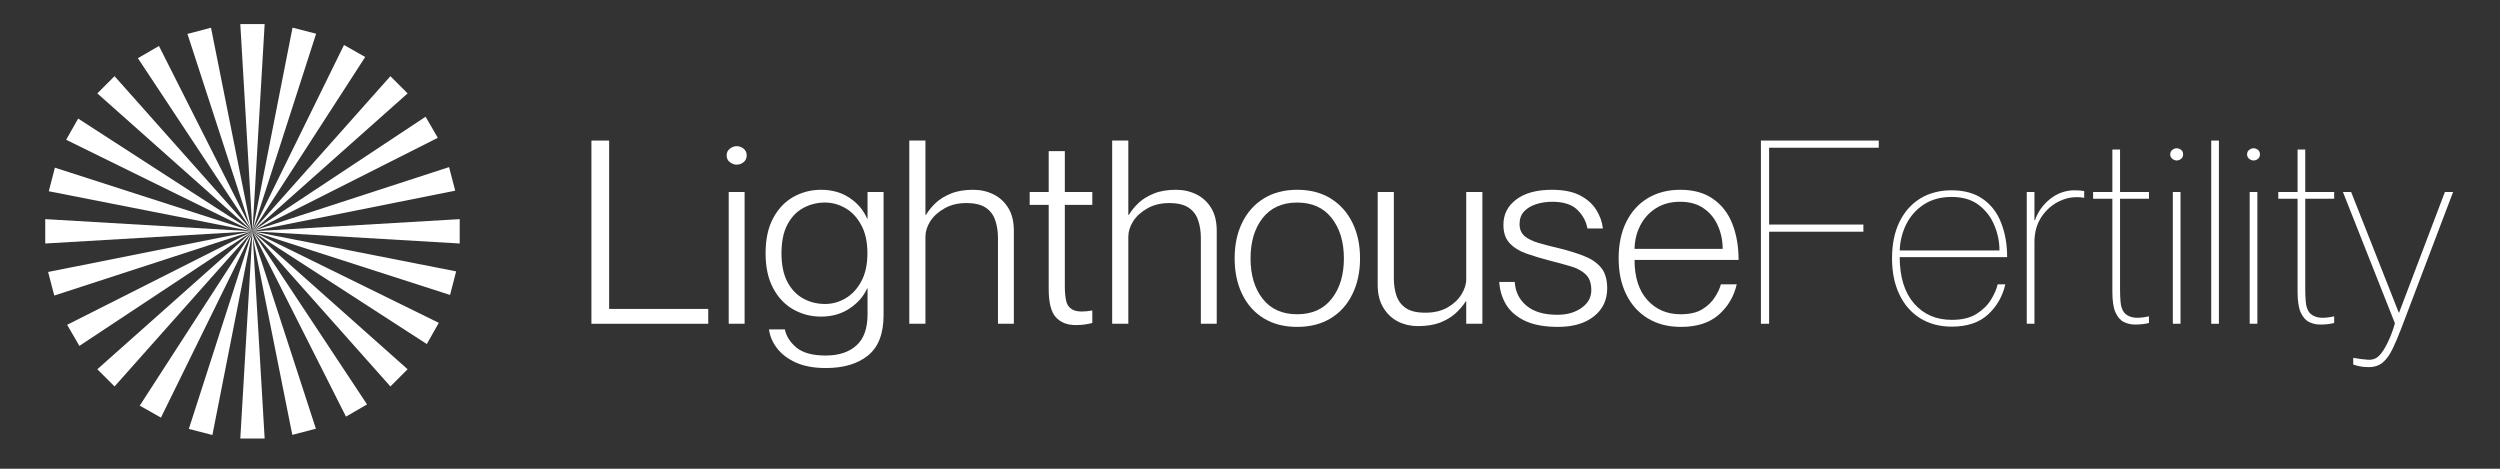 <svg xmlns="http://www.w3.org/2000/svg" xmlns:xlink="http://www.w3.org/1999/xlink" width="400" zoomAndPan="magnify" viewBox="0 0 300 56.25" height="75" preserveAspectRatio="xMidYMid meet" version="1.0"><rect x="0" y="0" width="300" height="56.25" fill="#333333" stroke="none"/><defs><g/><clipPath id="035c0076ff"><path d="M 28.836 2.879 L 31.758 2.879 L 31.758 27.758 L 28.836 27.758 Z M 28.836 2.879 " clip-rule="nonzero"/></clipPath><clipPath id="9d1244746b"><path d="M 30.297 27.758 L 28.836 2.887 L 31.758 2.887 Z M 30.297 27.758 " clip-rule="nonzero"/></clipPath><clipPath id="365c61ea1b"><path d="M 28.836 27.758 L 31.758 27.758 L 31.758 52.637 L 28.836 52.637 Z M 28.836 27.758 " clip-rule="nonzero"/></clipPath><clipPath id="89a942456f"><path d="M 30.297 27.758 L 31.758 52.625 L 28.836 52.625 Z M 30.297 27.758 " clip-rule="nonzero"/></clipPath><clipPath id="d48914bd0c"><path d="M 30.297 26.297 L 55.176 26.297 L 55.176 29.219 L 30.297 29.219 Z M 30.297 26.297 " clip-rule="nonzero"/></clipPath><clipPath id="aa1480021e"><path d="M 30.297 27.758 L 55.164 26.297 L 55.164 29.219 Z M 30.297 27.758 " clip-rule="nonzero"/></clipPath><clipPath id="b916a70f40"><path d="M 5.418 26.297 L 30.297 26.297 L 30.297 29.219 L 5.418 29.219 Z M 5.418 26.297 " clip-rule="nonzero"/></clipPath><clipPath id="fabcedf965"><path d="M 30.297 27.758 L 5.43 29.219 L 5.43 26.297 Z M 30.297 27.758 " clip-rule="nonzero"/></clipPath><clipPath id="19f2e9029e"><path d="M 30 3 L 38 3 L 38 28 L 30 28 Z M 30 3 " clip-rule="nonzero"/></clipPath><clipPath id="166f9f92ed"><path d="M 31.711 28.121 L 28.883 27.391 L 35.105 3.305 L 37.938 4.035 Z M 31.711 28.121 " clip-rule="nonzero"/></clipPath><clipPath id="fa2b7a19cb"><path d="M 30.297 27.758 L 35.105 3.312 L 37.934 4.047 Z M 30.297 27.758 " clip-rule="nonzero"/></clipPath><clipPath id="ba0647806b"><path d="M 22 27 L 31 27 L 31 53 L 22 53 Z M 22 27 " clip-rule="nonzero"/></clipPath><clipPath id="e7858dc0cd"><path d="M 28.883 27.391 L 31.711 28.125 L 25.488 52.211 L 22.656 51.477 Z M 28.883 27.391 " clip-rule="nonzero"/></clipPath><clipPath id="40dd54bbe3"><path d="M 30.297 27.758 L 25.488 52.199 L 22.66 51.469 Z M 30.297 27.758 " clip-rule="nonzero"/></clipPath><clipPath id="4c7e6374cf"><path d="M 30 27 L 55 27 L 55 36 L 30 36 Z M 30 27 " clip-rule="nonzero"/></clipPath><clipPath id="5c8dc26214"><path d="M 29.93 29.172 L 30.664 26.344 L 54.75 32.566 L 54.02 35.398 Z M 29.93 29.172 " clip-rule="nonzero"/></clipPath><clipPath id="04bdff30f0"><path d="M 30.297 27.758 L 54.738 32.566 L 54.008 35.395 Z M 30.297 27.758 " clip-rule="nonzero"/></clipPath><clipPath id="6bee5c0534"><path d="M 5 20 L 31 20 L 31 28 L 5 28 Z M 5 20 " clip-rule="nonzero"/></clipPath><clipPath id="4bf0618cef"><path d="M 30.66 26.344 L 29.93 29.172 L 5.844 22.945 L 6.574 20.117 Z M 30.66 26.344 " clip-rule="nonzero"/></clipPath><clipPath id="b83836f94c"><path d="M 30.297 27.758 L 5.852 22.949 L 6.586 20.121 Z M 30.297 27.758 " clip-rule="nonzero"/></clipPath><clipPath id="1979f31872"><path d="M 30 5 L 44 5 L 44 28 L 30 28 Z M 30 5 " clip-rule="nonzero"/></clipPath><clipPath id="0ad8e66f92"><path d="M 31.57 28.477 L 29.023 27.035 L 41.285 5.391 L 43.828 6.828 Z M 31.57 28.477 " clip-rule="nonzero"/></clipPath><clipPath id="b09120a43d"><path d="M 30.297 27.758 L 41.281 5.398 L 43.824 6.84 Z M 30.297 27.758 " clip-rule="nonzero"/></clipPath><clipPath id="4fc28110b1"><path d="M 16 27 L 31 27 L 31 51 L 16 51 Z M 16 27 " clip-rule="nonzero"/></clipPath><clipPath id="a7b9480343"><path d="M 29.023 27.039 L 31.566 28.477 L 19.309 50.125 L 16.766 48.684 Z M 29.023 27.039 " clip-rule="nonzero"/></clipPath><clipPath id="9ea8d6b0e4"><path d="M 30.297 27.758 L 19.312 50.117 L 16.77 48.676 Z M 30.297 27.758 " clip-rule="nonzero"/></clipPath><clipPath id="342508dc1d"><path d="M 30 27 L 53 27 L 53 42 L 30 42 Z M 30 27 " clip-rule="nonzero"/></clipPath><clipPath id="14f7abd256"><path d="M 29.578 29.027 L 31.016 26.484 L 52.664 38.746 L 51.223 41.289 Z M 29.578 29.027 " clip-rule="nonzero"/></clipPath><clipPath id="642a379be8"><path d="M 30.297 27.758 L 52.656 38.742 L 51.215 41.285 Z M 30.297 27.758 " clip-rule="nonzero"/></clipPath><clipPath id="025d61b175"><path d="M 7 14 L 31 14 L 31 28 L 7 28 Z M 7 14 " clip-rule="nonzero"/></clipPath><clipPath id="908fd4cabc"><path d="M 31.016 26.484 L 29.574 29.027 L 7.93 16.766 L 9.371 14.223 Z M 31.016 26.484 " clip-rule="nonzero"/></clipPath><clipPath id="05dbc1b6c7"><path d="M 30.297 27.758 L 7.938 16.773 L 9.379 14.23 Z M 30.297 27.758 " clip-rule="nonzero"/></clipPath><clipPath id="95c731f736"><path d="M 30 9 L 49 9 L 49 28 L 30 28 Z M 30 9 " clip-rule="nonzero"/></clipPath><clipPath id="25f37a0c5d"><path d="M 31.332 28.789 L 29.266 26.723 L 46.855 9.133 L 48.922 11.199 Z M 31.332 28.789 " clip-rule="nonzero"/></clipPath><clipPath id="df8b762f2d"><path d="M 30.297 27.758 L 46.848 9.141 L 48.914 11.207 Z M 30.297 27.758 " clip-rule="nonzero"/></clipPath><clipPath id="be67e1adaa"><path d="M 11 27 L 31 27 L 31 47 L 11 47 Z M 11 27 " clip-rule="nonzero"/></clipPath><clipPath id="6ab2a40272"><path d="M 29.262 26.723 L 31.328 28.789 L 13.738 46.383 L 11.672 44.316 Z M 29.262 26.723 " clip-rule="nonzero"/></clipPath><clipPath id="1dce4cfc3e"><path d="M 30.297 27.758 L 13.746 46.375 L 11.68 44.309 Z M 30.297 27.758 " clip-rule="nonzero"/></clipPath><clipPath id="9f90d1fccd"><path d="M 30 27 L 49 27 L 49 47 L 30 47 Z M 30 27 " clip-rule="nonzero"/></clipPath><clipPath id="f7db728ea6"><path d="M 29.266 28.789 L 31.332 26.723 L 48.922 44.316 L 46.855 46.383 Z M 29.266 28.789 " clip-rule="nonzero"/></clipPath><clipPath id="4ad3c09a0a"><path d="M 30.297 27.758 L 48.914 44.309 L 46.848 46.375 Z M 30.297 27.758 " clip-rule="nonzero"/></clipPath><clipPath id="c09f0a2bab"><path d="M 11 9 L 31 9 L 31 28 L 11 28 Z M 11 9 " clip-rule="nonzero"/></clipPath><clipPath id="0b6545eaab"><path d="M 31.328 26.723 L 29.262 28.789 L 11.672 11.199 L 13.738 9.133 Z M 31.328 26.723 " clip-rule="nonzero"/></clipPath><clipPath id="7db092ed9d"><path d="M 30.297 27.758 L 11.68 11.207 L 13.746 9.141 Z M 30.297 27.758 " clip-rule="nonzero"/></clipPath><clipPath id="539e23f9ba"><path d="M 30 14 L 53 14 L 53 28 L 30 28 Z M 30 14 " clip-rule="nonzero"/></clipPath><clipPath id="89d070c43a"><path d="M 31.031 29.02 L 29.562 26.492 L 51.078 14.004 L 52.547 16.531 Z M 31.031 29.02 " clip-rule="nonzero"/></clipPath><clipPath id="16fc3e0768"><path d="M 30.297 27.758 L 51.07 14.008 L 52.539 16.535 Z M 30.297 27.758 " clip-rule="nonzero"/></clipPath><clipPath id="e78b4f36ca"><path d="M 8 27 L 31 27 L 31 42 L 8 42 Z M 8 27 " clip-rule="nonzero"/></clipPath><clipPath id="e561d27760"><path d="M 29.562 26.492 L 31.031 29.02 L 9.516 41.512 L 8.047 38.984 Z M 29.562 26.492 " clip-rule="nonzero"/></clipPath><clipPath id="6ca4225e9e"><path d="M 30.297 27.758 L 9.523 41.508 L 8.055 38.977 Z M 30.297 27.758 " clip-rule="nonzero"/></clipPath><clipPath id="5819f964db"><path d="M 30 27 L 45 27 L 45 50 L 30 50 Z M 30 27 " clip-rule="nonzero"/></clipPath><clipPath id="a96591bb7d"><path d="M 29.035 28.492 L 31.562 27.023 L 44.051 48.539 L 41.523 50.008 Z M 29.035 28.492 " clip-rule="nonzero"/></clipPath><clipPath id="a94a1342a6"><path d="M 30.297 27.758 L 44.047 48.531 L 41.52 50 Z M 30.297 27.758 " clip-rule="nonzero"/></clipPath><clipPath id="c1625e356c"><path d="M 16 5 L 31 5 L 31 28 L 16 28 Z M 16 5 " clip-rule="nonzero"/></clipPath><clipPath id="348ce046be"><path d="M 31.559 27.023 L 29.031 28.492 L 16.543 6.977 L 19.07 5.508 Z M 31.559 27.023 " clip-rule="nonzero"/></clipPath><clipPath id="38301754c8"><path d="M 30.297 27.758 L 16.547 6.984 L 19.074 5.516 Z M 30.297 27.758 " clip-rule="nonzero"/></clipPath><clipPath id="23d3bb2fa5"><path d="M 30 20 L 55 20 L 55 28 L 30 28 Z M 30 20 " clip-rule="nonzero"/></clipPath><clipPath id="4ddd0f469c"><path d="M 30.57 29.172 L 29.828 26.344 L 53.898 20.047 L 54.637 22.875 Z M 30.57 29.172 " clip-rule="nonzero"/></clipPath><clipPath id="527e703eb3"><path d="M 30.199 27.758 L 53.891 20.051 L 54.629 22.879 Z M 30.199 27.758 " clip-rule="nonzero"/></clipPath><clipPath id="f1a5342dc2"><path d="M 5 27 L 31 27 L 31 36 L 5 36 Z M 5 27 " clip-rule="nonzero"/></clipPath><clipPath id="498ce9fdce"><path d="M 29.828 26.344 L 30.57 29.172 L 6.5 35.469 L 5.762 32.641 Z M 29.828 26.344 " clip-rule="nonzero"/></clipPath><clipPath id="4faa35090e"><path d="M 30.199 27.758 L 6.512 35.465 L 5.77 32.637 Z M 30.199 27.758 " clip-rule="nonzero"/></clipPath><clipPath id="2e9edf197a"><path d="M 30 27 L 38 27 L 38 53 L 30 53 Z M 30 27 " clip-rule="nonzero"/></clipPath><clipPath id="53d6daa465"><path d="M 28.785 28.129 L 31.613 27.387 L 37.91 51.457 L 35.082 52.195 Z M 28.785 28.129 " clip-rule="nonzero"/></clipPath><clipPath id="8b0de723ac"><path d="M 30.199 27.758 L 37.906 51.445 L 35.078 52.188 Z M 30.199 27.758 " clip-rule="nonzero"/></clipPath><clipPath id="b9893cf39d"><path d="M 22 3 L 31 3 L 31 28 L 22 28 Z M 22 3 " clip-rule="nonzero"/></clipPath><clipPath id="fd9d423dea"><path d="M 31.613 27.387 L 28.785 28.125 L 22.488 4.059 L 25.316 3.32 Z M 31.613 27.387 " clip-rule="nonzero"/></clipPath><clipPath id="2156062406"><path d="M 30.199 27.758 L 22.492 4.066 L 25.32 3.328 Z M 30.199 27.758 " clip-rule="nonzero"/></clipPath></defs><g clip-path="url(#035c0076ff)"><g clip-path="url(#9d1244746b)"><path fill="#ffffff" d="M 31.758 27.758 L 28.836 27.758 L 28.836 2.891 L 31.758 2.891 Z M 31.758 27.758 " fill-opacity="1" fill-rule="nonzero"/></g></g><g clip-path="url(#365c61ea1b)"><g clip-path="url(#89a942456f)"><path fill="#ffffff" d="M 28.836 27.758 L 31.758 27.758 L 31.758 52.625 L 28.836 52.625 Z M 28.836 27.758 " fill-opacity="1" fill-rule="nonzero"/></g></g><g clip-path="url(#d48914bd0c)"><g clip-path="url(#aa1480021e)"><path fill="#ffffff" d="M 30.297 29.219 L 30.297 26.297 L 55.164 26.297 L 55.164 29.219 Z M 30.297 29.219 " fill-opacity="1" fill-rule="nonzero"/></g></g><g clip-path="url(#b916a70f40)"><g clip-path="url(#fabcedf965)"><path fill="#ffffff" d="M 30.297 26.297 L 30.297 29.219 L 5.43 29.219 L 5.43 26.297 Z M 30.297 26.297 " fill-opacity="1" fill-rule="nonzero"/></g></g><g clip-path="url(#19f2e9029e)"><g clip-path="url(#166f9f92ed)"><g clip-path="url(#fa2b7a19cb)"><path fill="#ffffff" d="M 31.711 28.121 L 28.883 27.391 L 35.105 3.316 L 37.934 4.047 Z M 31.711 28.121 " fill-opacity="1" fill-rule="nonzero"/></g></g></g><g clip-path="url(#ba0647806b)"><g clip-path="url(#e7858dc0cd)"><g clip-path="url(#40dd54bbe3)"><path fill="#ffffff" d="M 28.883 27.391 L 31.711 28.125 L 25.488 52.199 L 22.66 51.469 Z M 28.883 27.391 " fill-opacity="1" fill-rule="nonzero"/></g></g></g><g clip-path="url(#4c7e6374cf)"><g clip-path="url(#5c8dc26214)"><g clip-path="url(#04bdff30f0)"><path fill="#ffffff" d="M 29.93 29.172 L 30.664 26.344 L 54.738 32.566 L 54.008 35.395 Z M 29.93 29.172 " fill-opacity="1" fill-rule="nonzero"/></g></g></g><g clip-path="url(#6bee5c0534)"><g clip-path="url(#4bf0618cef)"><g clip-path="url(#b83836f94c)"><path fill="#ffffff" d="M 30.66 26.344 L 29.93 29.172 L 5.855 22.949 L 6.586 20.121 Z M 30.66 26.344 " fill-opacity="1" fill-rule="nonzero"/></g></g></g><g clip-path="url(#1979f31872)"><g clip-path="url(#0ad8e66f92)"><g clip-path="url(#b09120a43d)"><path fill="#ffffff" d="M 31.57 28.477 L 29.023 27.035 L 41.281 5.398 L 43.824 6.84 Z M 31.57 28.477 " fill-opacity="1" fill-rule="nonzero"/></g></g></g><g clip-path="url(#4fc28110b1)"><g clip-path="url(#a7b9480343)"><g clip-path="url(#9ea8d6b0e4)"><path fill="#ffffff" d="M 29.023 27.039 L 31.566 28.477 L 19.312 50.113 L 16.77 48.676 Z M 29.023 27.039 " fill-opacity="1" fill-rule="nonzero"/></g></g></g><g clip-path="url(#342508dc1d)"><g clip-path="url(#14f7abd256)"><g clip-path="url(#642a379be8)"><path fill="#ffffff" d="M 29.578 29.027 L 31.016 26.484 L 52.656 38.742 L 51.215 41.285 Z M 29.578 29.027 " fill-opacity="1" fill-rule="nonzero"/></g></g></g><g clip-path="url(#025d61b175)"><g clip-path="url(#908fd4cabc)"><g clip-path="url(#05dbc1b6c7)"><path fill="#ffffff" d="M 31.016 26.484 L 29.574 29.027 L 7.938 16.773 L 9.379 14.23 Z M 31.016 26.484 " fill-opacity="1" fill-rule="nonzero"/></g></g></g><g clip-path="url(#95c731f736)"><g clip-path="url(#25f37a0c5d)"><g clip-path="url(#df8b762f2d)"><path fill="#ffffff" d="M 31.332 28.789 L 29.262 26.723 L 46.848 9.141 L 48.914 11.207 Z M 31.332 28.789 " fill-opacity="1" fill-rule="nonzero"/></g></g></g><g clip-path="url(#be67e1adaa)"><g clip-path="url(#6ab2a40272)"><g clip-path="url(#1dce4cfc3e)"><path fill="#ffffff" d="M 29.262 26.723 L 31.328 28.789 L 13.746 46.375 L 11.68 44.309 Z M 29.262 26.723 " fill-opacity="1" fill-rule="nonzero"/></g></g></g><g clip-path="url(#9f90d1fccd)"><g clip-path="url(#f7db728ea6)"><g clip-path="url(#4ad3c09a0a)"><path fill="#ffffff" d="M 29.266 28.789 L 31.332 26.723 L 48.914 44.309 L 46.848 46.375 Z M 29.266 28.789 " fill-opacity="1" fill-rule="nonzero"/></g></g></g><g clip-path="url(#c09f0a2bab)"><g clip-path="url(#0b6545eaab)"><g clip-path="url(#7db092ed9d)"><path fill="#ffffff" d="M 31.328 26.723 L 29.262 28.789 L 11.68 11.207 L 13.746 9.141 Z M 31.328 26.723 " fill-opacity="1" fill-rule="nonzero"/></g></g></g><g clip-path="url(#539e23f9ba)"><g clip-path="url(#89d070c43a)"><g clip-path="url(#16fc3e0768)"><path fill="#ffffff" d="M 31.031 29.02 L 29.562 26.492 L 51.07 14.008 L 52.535 16.535 Z M 31.031 29.02 " fill-opacity="1" fill-rule="nonzero"/></g></g></g><g clip-path="url(#e78b4f36ca)"><g clip-path="url(#e561d27760)"><g clip-path="url(#6ca4225e9e)"><path fill="#ffffff" d="M 29.562 26.492 L 31.031 29.02 L 9.523 41.504 L 8.059 38.977 Z M 29.562 26.492 " fill-opacity="1" fill-rule="nonzero"/></g></g></g><g clip-path="url(#5819f964db)"><g clip-path="url(#a96591bb7d)"><g clip-path="url(#a94a1342a6)"><path fill="#ffffff" d="M 29.035 28.492 L 31.562 27.023 L 44.043 48.531 L 41.516 49.996 Z M 29.035 28.492 " fill-opacity="1" fill-rule="nonzero"/></g></g></g><g clip-path="url(#c1625e356c)"><g clip-path="url(#348ce046be)"><g clip-path="url(#38301754c8)"><path fill="#ffffff" d="M 31.559 27.023 L 29.031 28.492 L 16.547 6.984 L 19.078 5.516 Z M 31.559 27.023 " fill-opacity="1" fill-rule="nonzero"/></g></g></g><g clip-path="url(#23d3bb2fa5)"><g clip-path="url(#4ddd0f469c)"><g clip-path="url(#527e703eb3)"><path fill="#ffffff" d="M 30.57 29.172 L 29.828 26.344 L 53.887 20.051 L 54.625 22.879 Z M 30.57 29.172 " fill-opacity="1" fill-rule="nonzero"/></g></g></g><g clip-path="url(#f1a5342dc2)"><g clip-path="url(#498ce9fdce)"><g clip-path="url(#4faa35090e)"><path fill="#ffffff" d="M 29.828 26.344 L 30.57 29.172 L 6.512 35.465 L 5.773 32.637 Z M 29.828 26.344 " fill-opacity="1" fill-rule="nonzero"/></g></g></g><g clip-path="url(#2e9edf197a)"><g clip-path="url(#53d6daa465)"><g clip-path="url(#8b0de723ac)"><path fill="#ffffff" d="M 28.785 28.129 L 31.613 27.387 L 37.906 51.445 L 35.078 52.184 Z M 28.785 28.129 " fill-opacity="1" fill-rule="nonzero"/></g></g></g><g clip-path="url(#b9893cf39d)"><g clip-path="url(#fd9d423dea)"><g clip-path="url(#2156062406)"><path fill="#ffffff" d="M 31.613 27.387 L 28.785 28.125 L 22.492 4.07 L 25.32 3.328 Z M 31.613 27.387 " fill-opacity="1" fill-rule="nonzero"/></g></g></g><g fill="#ffffff" fill-opacity="1"><g transform="translate(69.096, 38.852)"><g><path d="M 1.875 0 L 1.875 -21.984 L 4 -21.984 L 4 -1.781 L 15.891 -1.781 L 15.891 0 Z M 1.875 0 "/></g></g></g><g fill="#ffffff" fill-opacity="1"><g transform="translate(85.665, 38.852)"><g><path d="M 2.734 -19.094 C 2.453 -19.094 2.18 -19.191 1.922 -19.391 C 1.66 -19.586 1.531 -19.859 1.531 -20.203 C 1.531 -20.547 1.66 -20.816 1.922 -21.016 C 2.18 -21.211 2.453 -21.312 2.734 -21.312 C 3.047 -21.312 3.32 -21.211 3.562 -21.016 C 3.812 -20.816 3.938 -20.547 3.938 -20.203 C 3.938 -19.859 3.812 -19.586 3.562 -19.391 C 3.32 -19.191 3.047 -19.094 2.734 -19.094 Z M 1.781 0 L 1.781 -15.812 L 3.688 -15.812 L 3.688 0 Z M 1.781 0 "/></g></g></g><g fill="#ffffff" fill-opacity="1"><g transform="translate(91.137, 38.852)"><g><path d="M 7.969 5.312 C 6.551 5.312 5.352 5.094 4.375 4.656 C 3.406 4.219 2.648 3.645 2.109 2.938 C 1.566 2.227 1.242 1.473 1.141 0.672 L 3.047 0.672 C 3.211 1.492 3.676 2.223 4.438 2.859 C 5.207 3.492 6.375 3.812 7.938 3.812 C 9.508 3.812 10.738 3.41 11.625 2.609 C 12.52 1.816 12.969 0.566 12.969 -1.141 L 12.969 -4.25 L 12.922 -4.25 C 12.504 -3.301 11.805 -2.5 10.828 -1.844 C 9.859 -1.188 8.707 -0.859 7.375 -0.859 C 6.188 -0.859 5.082 -1.145 4.062 -1.719 C 3.051 -2.289 2.242 -3.141 1.641 -4.266 C 1.035 -5.398 0.734 -6.797 0.734 -8.453 C 0.734 -10.141 1.035 -11.547 1.641 -12.672 C 2.242 -13.797 3.051 -14.645 4.062 -15.219 C 5.082 -15.789 6.188 -16.078 7.375 -16.078 C 8.707 -16.078 9.852 -15.754 10.812 -15.109 C 11.781 -14.461 12.484 -13.629 12.922 -12.609 L 12.969 -12.609 L 12.969 -15.812 L 14.891 -15.812 L 14.891 -1.047 C 14.891 1.191 14.266 2.812 13.016 3.812 C 11.773 4.812 10.094 5.312 7.969 5.312 Z M 7.875 -2.375 C 8.727 -2.375 9.539 -2.598 10.312 -3.047 C 11.082 -3.492 11.711 -4.164 12.203 -5.062 C 12.703 -5.969 12.953 -7.098 12.953 -8.453 C 12.953 -9.828 12.703 -10.961 12.203 -11.859 C 11.711 -12.766 11.082 -13.438 10.312 -13.875 C 9.539 -14.32 8.727 -14.547 7.875 -14.547 C 6.906 -14.547 6.02 -14.32 5.219 -13.875 C 4.426 -13.438 3.797 -12.766 3.328 -11.859 C 2.867 -10.961 2.641 -9.828 2.641 -8.453 C 2.641 -7.098 2.867 -5.969 3.328 -5.062 C 3.797 -4.164 4.426 -3.492 5.219 -3.047 C 6.02 -2.598 6.906 -2.375 7.875 -2.375 Z M 7.875 -2.375 "/></g></g></g><g fill="#ffffff" fill-opacity="1"><g transform="translate(107.553, 38.852)"><g><path d="M 1.562 0 L 1.562 -21.984 L 3.5 -21.984 L 3.5 -13.062 L 3.562 -13.062 C 3.875 -13.582 4.27 -14.066 4.75 -14.516 C 5.227 -14.961 5.832 -15.332 6.562 -15.625 C 7.289 -15.926 8.176 -16.078 9.219 -16.078 C 10.125 -16.078 10.945 -15.891 11.688 -15.516 C 12.426 -15.148 13.016 -14.602 13.453 -13.875 C 13.891 -13.156 14.109 -12.25 14.109 -11.156 L 14.109 0 L 12.203 0 L 12.203 -10.297 C 12.203 -11.078 12.094 -11.785 11.875 -12.422 C 11.664 -13.055 11.289 -13.555 10.75 -13.922 C 10.207 -14.297 9.422 -14.484 8.391 -14.484 C 7.391 -14.484 6.52 -14.27 5.781 -13.844 C 5.039 -13.426 4.473 -12.91 4.078 -12.297 C 3.691 -11.68 3.5 -11.066 3.5 -10.453 L 3.5 0 Z M 1.562 0 "/></g></g></g><g fill="#ffffff" fill-opacity="1"><g transform="translate(123.077, 38.852)"><g><path d="M 6 0.156 C 4.988 0.156 4.195 -0.156 3.625 -0.781 C 3.051 -1.406 2.766 -2.539 2.766 -4.188 L 2.766 -14.266 L 0.484 -14.266 L 0.484 -15.812 L 2.766 -15.812 L 2.766 -20.719 L 4.703 -20.719 L 4.703 -15.812 L 8 -15.812 L 8 -14.266 L 4.703 -14.266 L 4.703 -4.453 C 4.703 -3.773 4.758 -3.191 4.875 -2.703 C 4.988 -2.211 5.281 -1.859 5.75 -1.641 C 6.219 -1.43 6.969 -1.414 8 -1.594 L 8 -0.094 C 7.664 -0.008 7.348 0.051 7.047 0.094 C 6.754 0.133 6.406 0.156 6 0.156 Z M 6 0.156 "/></g></g></g><g fill="#ffffff" fill-opacity="1"><g transform="translate(131.899, 38.852)"><g><path d="M 1.562 0 L 1.562 -21.984 L 3.5 -21.984 L 3.5 -13.062 L 3.562 -13.062 C 3.875 -13.582 4.27 -14.066 4.75 -14.516 C 5.227 -14.961 5.832 -15.332 6.562 -15.625 C 7.289 -15.926 8.176 -16.078 9.219 -16.078 C 10.125 -16.078 10.945 -15.891 11.688 -15.516 C 12.426 -15.148 13.016 -14.602 13.453 -13.875 C 13.891 -13.156 14.109 -12.25 14.109 -11.156 L 14.109 0 L 12.203 0 L 12.203 -10.297 C 12.203 -11.078 12.094 -11.785 11.875 -12.422 C 11.664 -13.055 11.289 -13.555 10.75 -13.922 C 10.207 -14.297 9.422 -14.484 8.391 -14.484 C 7.391 -14.484 6.52 -14.27 5.781 -13.844 C 5.039 -13.426 4.473 -12.91 4.078 -12.297 C 3.691 -11.68 3.5 -11.066 3.5 -10.453 L 3.5 0 Z M 1.562 0 "/></g></g></g><g fill="#ffffff" fill-opacity="1"><g transform="translate(147.424, 38.852)"><g><path d="M 8.234 0.375 C 6.68 0.375 5.344 0.031 4.219 -0.656 C 3.102 -1.344 2.242 -2.305 1.641 -3.547 C 1.035 -4.785 0.734 -6.219 0.734 -7.844 C 0.734 -9.477 1.035 -10.91 1.641 -12.141 C 2.242 -13.367 3.102 -14.332 4.219 -15.031 C 5.344 -15.727 6.68 -16.078 8.234 -16.078 C 9.797 -16.078 11.141 -15.727 12.266 -15.031 C 13.391 -14.332 14.254 -13.367 14.859 -12.141 C 15.473 -10.91 15.781 -9.477 15.781 -7.844 C 15.781 -6.219 15.473 -4.785 14.859 -3.547 C 14.254 -2.305 13.391 -1.344 12.266 -0.656 C 11.141 0.031 9.797 0.375 8.234 0.375 Z M 8.234 -1.141 C 10.023 -1.141 11.406 -1.758 12.375 -3 C 13.352 -4.238 13.844 -5.852 13.844 -7.844 C 13.844 -9.832 13.352 -11.445 12.375 -12.688 C 11.406 -13.926 10.023 -14.547 8.234 -14.547 C 6.453 -14.547 5.07 -13.926 4.094 -12.688 C 3.125 -11.445 2.641 -9.832 2.641 -7.844 C 2.641 -5.852 3.125 -4.238 4.094 -3 C 5.07 -1.758 6.453 -1.141 8.234 -1.141 Z M 8.234 -1.141 "/></g></g></g><g fill="#ffffff" fill-opacity="1"><g transform="translate(163.901, 38.852)"><g><path d="M 6.25 0.281 C 5.383 0.281 4.586 0.098 3.859 -0.266 C 3.129 -0.641 2.539 -1.195 2.094 -1.938 C 1.645 -2.676 1.422 -3.578 1.422 -4.641 L 1.422 -15.812 L 3.359 -15.812 L 3.359 -5.5 C 3.359 -4.719 3.461 -4.008 3.672 -3.375 C 3.891 -2.738 4.27 -2.238 4.812 -1.875 C 5.352 -1.508 6.129 -1.328 7.141 -1.328 C 8.18 -1.328 9.066 -1.535 9.797 -1.953 C 10.523 -2.367 11.082 -2.891 11.469 -3.516 C 11.852 -4.141 12.047 -4.75 12.047 -5.344 L 12.047 -15.812 L 13.984 -15.812 L 13.984 0 L 12.047 0 L 12.047 -2.703 L 12 -2.703 C 11.688 -2.211 11.285 -1.738 10.797 -1.281 C 10.305 -0.832 9.691 -0.457 8.953 -0.156 C 8.211 0.133 7.312 0.281 6.25 0.281 Z M 6.25 0.281 "/></g></g></g><g fill="#ffffff" fill-opacity="1"><g transform="translate(179.394, 38.852)"><g><path d="M 7.562 0.375 C 5.988 0.375 4.688 0.141 3.656 -0.328 C 2.633 -0.805 1.867 -1.453 1.359 -2.266 C 0.859 -3.086 0.578 -4.004 0.516 -5.016 L 2.375 -5.016 C 2.445 -3.848 2.914 -2.898 3.781 -2.172 C 4.645 -1.441 5.883 -1.078 7.5 -1.078 C 8.645 -1.078 9.609 -1.352 10.391 -1.906 C 11.172 -2.457 11.562 -3.164 11.562 -4.031 C 11.562 -4.883 11.332 -5.52 10.875 -5.938 C 10.426 -6.363 9.816 -6.688 9.047 -6.906 C 8.285 -7.133 7.441 -7.363 6.516 -7.594 C 5.492 -7.863 4.566 -8.145 3.734 -8.438 C 2.898 -8.738 2.238 -9.156 1.75 -9.688 C 1.258 -10.219 1.016 -10.945 1.016 -11.875 C 1.016 -13.125 1.523 -14.133 2.547 -14.906 C 3.578 -15.688 5.004 -16.078 6.828 -16.078 C 8.223 -16.078 9.348 -15.852 10.203 -15.406 C 11.066 -14.957 11.719 -14.379 12.156 -13.672 C 12.602 -12.961 12.867 -12.219 12.953 -11.438 L 11.094 -11.438 C 10.957 -12.258 10.562 -13 9.906 -13.656 C 9.25 -14.312 8.234 -14.641 6.859 -14.641 C 6.203 -14.641 5.57 -14.547 4.969 -14.359 C 4.363 -14.172 3.875 -13.879 3.5 -13.484 C 3.133 -13.086 2.953 -12.582 2.953 -11.969 C 2.953 -11.352 3.156 -10.867 3.562 -10.516 C 3.977 -10.172 4.547 -9.895 5.266 -9.688 C 5.992 -9.477 6.82 -9.266 7.75 -9.047 C 8.852 -8.773 9.836 -8.469 10.703 -8.125 C 11.566 -7.789 12.242 -7.328 12.734 -6.734 C 13.223 -6.141 13.469 -5.312 13.469 -4.25 C 13.469 -2.852 12.938 -1.734 11.875 -0.891 C 10.82 -0.047 9.383 0.375 7.562 0.375 Z M 7.562 0.375 "/></g></g></g><g fill="#ffffff" fill-opacity="1"><g transform="translate(193.504, 38.852)"><g><path d="M 8.203 0.375 C 6.672 0.375 5.344 0.031 4.219 -0.656 C 3.102 -1.344 2.242 -2.301 1.641 -3.531 C 1.035 -4.758 0.734 -6.195 0.734 -7.844 C 0.734 -9.539 1.039 -11.004 1.656 -12.234 C 2.27 -13.461 3.129 -14.41 4.234 -15.078 C 5.348 -15.742 6.645 -16.078 8.125 -16.078 C 9.719 -16.078 11.031 -15.711 12.062 -14.984 C 13.102 -14.266 13.875 -13.27 14.375 -12 C 14.875 -10.738 15.125 -9.289 15.125 -7.656 L 2.641 -7.656 C 2.641 -5.602 3.148 -4.004 4.172 -2.859 C 5.203 -1.711 6.535 -1.141 8.172 -1.141 C 9.242 -1.141 10.109 -1.336 10.766 -1.734 C 11.422 -2.141 11.926 -2.625 12.281 -3.188 C 12.645 -3.75 12.883 -4.266 13 -4.734 L 14.906 -4.734 C 14.562 -3.254 13.832 -2.031 12.719 -1.062 C 11.613 -0.102 10.109 0.375 8.203 0.375 Z M 2.641 -8.984 L 13.219 -8.984 C 13.219 -9.961 13.031 -10.879 12.656 -11.734 C 12.289 -12.598 11.727 -13.297 10.969 -13.828 C 10.219 -14.367 9.27 -14.641 8.125 -14.641 C 6.988 -14.641 6.016 -14.379 5.203 -13.859 C 4.398 -13.348 3.773 -12.66 3.328 -11.797 C 2.891 -10.941 2.66 -10.004 2.641 -8.984 Z M 2.641 -8.984 "/></g></g></g><g fill="#ffffff" fill-opacity="1"><g transform="translate(209.309, 38.852)"><g><path d="M 2 0 L 2 -21.984 L 16.141 -21.984 L 16.141 -21.125 L 2.984 -21.125 L 2.984 -11.906 L 14.297 -11.906 L 14.297 -11.047 L 2.984 -11.047 L 2.984 0 Z M 2 0 "/></g></g></g><g fill="#ffffff" fill-opacity="1"><g transform="translate(226.247, 38.852)"><g><path d="M 7.969 0.344 C 6.508 0.344 5.238 0.004 4.156 -0.672 C 3.082 -1.348 2.254 -2.301 1.672 -3.531 C 1.086 -4.758 0.797 -6.195 0.797 -7.844 C 0.797 -9.562 1.098 -11.031 1.703 -12.25 C 2.305 -13.469 3.141 -14.398 4.203 -15.047 C 5.273 -15.691 6.52 -16.016 7.938 -16.016 C 9.469 -16.016 10.723 -15.664 11.703 -14.969 C 12.691 -14.281 13.422 -13.328 13.891 -12.109 C 14.367 -10.898 14.609 -9.531 14.609 -8 L 1.719 -8 C 1.719 -5.633 2.285 -3.785 3.422 -2.453 C 4.566 -1.129 6.082 -0.469 7.969 -0.469 C 9.195 -0.469 10.188 -0.707 10.938 -1.188 C 11.695 -1.664 12.273 -2.234 12.672 -2.891 C 13.078 -3.547 13.344 -4.16 13.469 -4.734 L 14.391 -4.734 C 14.066 -3.297 13.375 -2.086 12.312 -1.109 C 11.258 -0.141 9.812 0.344 7.969 0.344 Z M 1.719 -8.797 L 13.688 -8.797 C 13.688 -9.859 13.477 -10.875 13.062 -11.844 C 12.656 -12.82 12.031 -13.629 11.188 -14.266 C 10.352 -14.898 9.27 -15.219 7.938 -15.219 C 6.645 -15.219 5.535 -14.914 4.609 -14.312 C 3.691 -13.707 2.988 -12.914 2.5 -11.938 C 2.02 -10.969 1.758 -9.922 1.719 -8.797 Z M 1.719 -8.797 "/></g></g></g><g fill="#ffffff" fill-opacity="1"><g transform="translate(241.587, 38.852)"><g><path d="M 1.625 0 L 1.625 -15.812 L 2.547 -15.812 L 2.547 -12.422 L 2.609 -12.422 C 2.961 -13.441 3.57 -14.297 4.438 -14.984 C 5.312 -15.672 6.289 -16.016 7.375 -16.016 C 7.832 -16.016 8.211 -15.984 8.516 -15.922 L 8.516 -15.125 L 8.453 -15.125 C 7.453 -15.289 6.5 -15.16 5.594 -14.734 C 4.695 -14.316 3.961 -13.68 3.391 -12.828 C 2.828 -11.984 2.547 -10.977 2.547 -9.812 L 2.547 0 Z M 1.625 0 "/></g></g></g><g fill="#ffffff" fill-opacity="1"><g transform="translate(250.625, 38.852)"><g><path d="M 5.594 0.094 C 5.102 0.094 4.645 -0.008 4.219 -0.219 C 3.801 -0.438 3.469 -0.828 3.219 -1.391 C 2.977 -1.961 2.859 -2.781 2.859 -3.844 L 2.859 -15 L 0.547 -15 L 0.547 -15.812 L 2.859 -15.812 L 2.859 -20.906 L 3.781 -20.906 L 3.781 -15.812 L 7.25 -15.812 L 7.25 -15 L 3.781 -15 L 3.781 -4.094 C 3.781 -3.582 3.801 -3.086 3.844 -2.609 C 3.883 -2.141 4.008 -1.742 4.219 -1.422 C 4.438 -1.109 4.781 -0.895 5.25 -0.781 C 5.727 -0.664 6.395 -0.703 7.25 -0.891 L 7.25 -0.094 C 6.988 -0.031 6.727 0.016 6.469 0.047 C 6.219 0.078 5.926 0.094 5.594 0.094 Z M 5.594 0.094 "/></g></g></g><g fill="#ffffff" fill-opacity="1"><g transform="translate(258.771, 38.852)"><g><path d="M 2.422 -19.594 C 2.266 -19.594 2.098 -19.656 1.922 -19.781 C 1.742 -19.914 1.656 -20.098 1.656 -20.328 C 1.656 -20.566 1.742 -20.75 1.922 -20.875 C 2.098 -21 2.266 -21.062 2.422 -21.062 C 2.609 -21.062 2.785 -21 2.953 -20.875 C 3.117 -20.75 3.203 -20.566 3.203 -20.328 C 3.203 -20.098 3.117 -19.914 2.953 -19.781 C 2.785 -19.656 2.609 -19.594 2.422 -19.594 Z M 1.969 0 L 1.969 -15.812 L 2.891 -15.812 L 2.891 0 Z M 1.969 0 "/></g></g></g><g fill="#ffffff" fill-opacity="1"><g transform="translate(263.628, 38.852)"><g><path d="M 1.719 0 L 1.719 -21.984 L 2.641 -21.984 L 2.641 0 Z M 1.719 0 "/></g></g></g><g fill="#ffffff" fill-opacity="1"><g transform="translate(267.993, 38.852)"><g><path d="M 2.422 -19.594 C 2.266 -19.594 2.098 -19.656 1.922 -19.781 C 1.742 -19.914 1.656 -20.098 1.656 -20.328 C 1.656 -20.566 1.742 -20.75 1.922 -20.875 C 2.098 -21 2.266 -21.062 2.422 -21.062 C 2.609 -21.062 2.785 -21 2.953 -20.875 C 3.117 -20.75 3.203 -20.566 3.203 -20.328 C 3.203 -20.098 3.117 -19.914 2.953 -19.781 C 2.785 -19.656 2.609 -19.594 2.422 -19.594 Z M 1.969 0 L 1.969 -15.812 L 2.891 -15.812 L 2.891 0 Z M 1.969 0 "/></g></g></g><g fill="#ffffff" fill-opacity="1"><g transform="translate(272.85, 38.852)"><g><path d="M 5.594 0.094 C 5.102 0.094 4.645 -0.008 4.219 -0.219 C 3.801 -0.438 3.469 -0.828 3.219 -1.391 C 2.977 -1.961 2.859 -2.781 2.859 -3.844 L 2.859 -15 L 0.547 -15 L 0.547 -15.812 L 2.859 -15.812 L 2.859 -20.906 L 3.781 -20.906 L 3.781 -15.812 L 7.25 -15.812 L 7.25 -15 L 3.781 -15 L 3.781 -4.094 C 3.781 -3.582 3.801 -3.086 3.844 -2.609 C 3.883 -2.141 4.008 -1.742 4.219 -1.422 C 4.438 -1.109 4.781 -0.895 5.25 -0.781 C 5.727 -0.664 6.395 -0.703 7.25 -0.891 L 7.25 -0.094 C 6.988 -0.031 6.727 0.016 6.469 0.047 C 6.219 0.078 5.926 0.094 5.594 0.094 Z M 5.594 0.094 "/></g></g></g><g fill="#ffffff" fill-opacity="1"><g transform="translate(280.997, 38.852)"><g><path d="M 3.234 5.203 C 2.797 5.203 2.422 5.164 2.109 5.094 C 1.805 5.02 1.566 4.953 1.391 4.891 L 1.391 4.094 L 1.438 4.094 C 1.977 4.195 2.535 4.27 3.109 4.312 C 3.68 4.363 4.148 4.195 4.516 3.812 C 4.848 3.488 5.191 2.953 5.547 2.203 C 5.91 1.453 6.191 0.695 6.391 -0.062 L 0.156 -15.812 L 1.141 -15.812 L 6.859 -1.328 L 6.891 -1.328 L 12.391 -15.812 L 13.375 -15.812 L 7.172 0.516 C 6.797 1.504 6.438 2.348 6.094 3.047 C 5.758 3.742 5.375 4.273 4.938 4.641 C 4.5 5.016 3.93 5.203 3.234 5.203 Z M 3.234 5.203 "/></g></g></g></svg>
